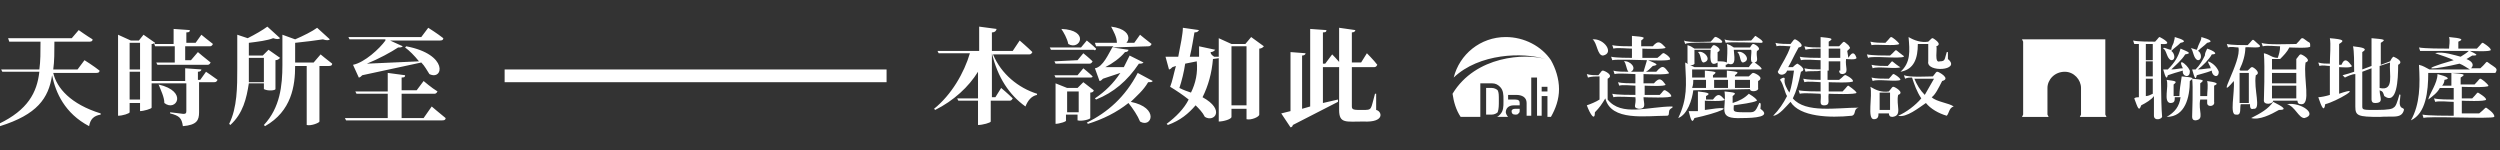<svg width="216" height="13" viewBox="0 0 216 13" fill="#FFF" xmlns="http://www.w3.org/2000/svg">
<rect x="0" y="0" width="216" height="13" fill="#333333" stroke="none"/>
<path d="M33.3,3.5c-0.5,0.7-1.8,1.9-2.8,2.1L31,6.7c0.1,0,0.2-0.1,0.3-0.2l5.1-1.1c0.3,0.3,0.5,0.7,0.7,1
	c1.2,0.6,1.7-1.7-2-2.4L35,4.1c0.4,0.3,0.8,0.7,1.2,1.2l-4.5,0.2c1-0.4,2.1-1,2.7-1.4c0.2,0,0.3,0,0.4-0.1l-1.1-0.5H38
	c0.1,0,0.3,0,0.3-0.2C37.8,2.9,37,2.4,37,2.4l-0.6,0.8h-6.3l0.1,0.2H33.3z M129.5,8.7L129.5,8.7c0-0.5,0-0.7-0.1-0.9
	c-0.1-0.1-0.3-0.2-0.5-0.2h-0.5v2.3h0.5c0.2,0,0.4-0.1,0.5-0.2C129.5,9.4,129.5,9.1,129.5,8.7z M130.6,9.6c0,0.2,0.1,0.3,0.3,0.3
	c0.2,0,0.2,0,0.3-0.1c0.1-0.1,0.1-0.1,0.1-0.3V9.4h-0.4C130.7,9.4,130.6,9.5,130.6,9.6z M150.6,5.4L150.6,5.4L150.6,5.4L150.6,5.4z
	 M138.5,4.8L138.5,4.8c1-0.2,0.1-1.5-0.9-1.4C138,3.7,138,4.8,138.5,4.8z M139.2,4.9l0.1,0.3c0.3-0.1,2.7,0,3,0
	c-0.1,0.3-0.2,0.7-0.3,1h-1.1c0.6-0.3-0.1-1-0.6-0.9c0.2,0.1,0.2,0.7,0.4,0.9c-0.4,0-1,0-1.3-0.1l0.1,0.3c0.3-0.1,1.5,0,1.8,0v0.8
	c-0.4,0-1.2,0-1.5-0.1l0.1,0.3c0.3-0.1,1.1,0,1.4,0v0.8c-0.4,0-1.6,0-2-0.1l0.1,0.3c0.3-0.1,1.5,0,1.9,0c0.1,0.7-0.3,0.9,0.3,1
	c0.7,0,0.4-0.5,0.4-1c0,0,2.5,0.1,2.4-0.1c0-0.2-0.6-0.6-0.6-0.5c-0.1,0-0.1,0.1-0.4,0.4h-1.3c0-0.3,0-0.5,0-0.8
	c0.1,0,1.9,0.1,1.8-0.1c-0.3-0.4-0.5-0.7-1-0.1h-0.9V6.4c0,0,2.3,0.1,2.2-0.1c-0.4-0.5-0.5-0.8-1.1-0.1h-0.9
	c0.2-0.1,0.3-0.2,0.6-0.5c0.6-0.1,0.3-0.2-0.4-0.5c0,0,2,0.1,1.9-0.1c0-0.2-0.6-0.6-0.6-0.5c-0.1,0-0.1,0.1-0.5,0.4h-1.3V4.2
	c0,0,2.1,0.1,2-0.1c-0.4-0.4-0.6-0.7-1.1-0.1h-1V3.5c0.4-0.3,0.3-0.3-0.8-0.4c0,0.3,0,0.6,0,0.9c-0.4,0-1.3,0-1.7-0.1l0.1,0.3
	c0.3-0.1,1.2,0,1.6,0V5C140.8,5,139.6,5,139.2,4.9z M150.1,4.5c0.3,0.2,0.2,0.9,0.5,0.9C151.4,5.2,150.6,4.3,150.1,4.5z M144.5,9.2
	c-2.1,0-4.4,0.9-5.6-0.6l0,0V6.8c0.6-0.3-0.3-0.7-0.4-0.7c-0.1,0-0.1,0-0.4,0.4c-0.3,0-0.7,0-1-0.1l0.1,0.3c0.3-0.1,0.7-0.1,1-0.1v2
	c-0.3,0.2-0.8,0.4-1.1,0.5c0.3,0.8,0.7,1.4,0.7,0.6c0.4-0.4,0.6-0.7,0.9-1.2c0.5,2,3.5,1.5,5.3,1.5c0.1,0,0.2,0,0.2-0.3
	c0-0.2,0.1-0.3,0.3-0.4C144.5,9.3,144.5,9.2,144.5,9.2z M164.2,6.2c1.2-0.2,1.5-1.2,1.5-2.4h0.9c0,0.4,0,1,0,1.5
	c-0.2,1,2.9,0.8,1.7-0.2l0,0V4.5c0,0-0.1,0-0.1,0c-0.2,0.6-0.1,0.8-0.6,0.8c-0.5,0.2-0.2-1.1-0.3-1.3c0.6-0.2-0.3-0.7-0.3-0.7
	c-0.1,0-0.1,0-0.4,0.3c-0.6,0.1-1.2-0.1-1.7-0.4C165,4.4,165.1,5.4,164.2,6.2z M152.2,3.7c0.4-0.1-0.6-0.6-0.5-0.6
	c-0.1,0-0.1,0.1-0.4,0.4l0,0c-0.4,0-1.9,0.1-2.3-0.1l0.1,0.3C149.3,3.6,151.9,3.7,152.2,3.7z M134,5.2c-0.8-1.2-2.3-2-3.9-2
	c-2.2,0-4,1.5-4.5,3.5c2.2-2.1,6-2.2,7.9-1.6c-1.7-0.5-6-0.3-8,3c0.1,0.7,0.3,1.4,0.7,2h1.7V7.2h1c0.3,0,0.5,0.1,0.7,0.3
	c0.3,0.3,0.3,0.7,0.3,1.1v0.1v0.1c0,0.4,0,0.8-0.3,1.1c-0.1,0.1-0.2,0.2-0.3,0.2h1l0,0c-0.1-0.1-0.2-0.3-0.2-0.4
	c0-0.3,0.2-0.6,0.7-0.6h0.5V8.9c0-0.2-0.1-0.3-0.4-0.3h-0.6V8.2h0.7c0.5,0,0.9,0.2,0.9,0.7V10h0.4V6.7h0.5V10h0.4V8.3h0.5v1.8h0.3
	c0.4-0.7,0.7-1.5,0.7-2.4C134.7,6.8,134.4,5.9,134,5.2L134,5.2z M133.7,7.9h-0.5V7.5h0.5V7.9z M164.1,3.8c-0.1-0.2-0.6-0.6-0.7-0.6
	c-0.1,0-0.1,0.1-0.5,0.5c-0.4,0-0.9,0-1.3-0.1l0.1,0.3C162.1,3.8,163.8,4,164.1,3.8z M186.9,4.2c0.3,0.1,0.3,0.9,0.7,1
	c0.4,0,0.3-0.6,0-0.8c0.3-0.3,0.5-0.4,0.8-0.7c0.6-0.1,0.2-0.3-0.5-0.5c0,0.2-0.1,0.4-0.1,0.5l0,0c-0.1,0.2-0.2,0.4-0.2,0.6
	C187.3,4.3,186.9,4,186.9,4.2z M189.9,5.2c0.4,0,0.3-0.7,0-0.8c0.3-0.3,0.5-0.4,0.8-0.7c0.6-0.1,0.2-0.3-0.5-0.5
	c0,0.2-0.1,0.4-0.2,0.6c-0.1,0.2-0.1,0.3-0.2,0.5c-0.1,0-0.5-0.2-0.5-0.1C189.5,4.3,189.5,5.1,189.9,5.2z M190.7,8.3h-0.6V7.2
	c0.4-0.3,0.3-0.3-0.7-0.4c0.1,0.5,0,3.3,0,3.3c0,0.2,0.1,0.3,0.3,0.3c0.8-0.1,0.2-0.8,0.4-1.8h0.6v0.3c0,0.4,0.7,0.3,0.6-0.1
	c0-0.1,0-0.9,0-1.4c0.5-0.2,0.1-0.3-0.6-0.4C190.8,7.4,190.7,7.9,190.7,8.3z M194.9,6.5c0.5-0.2-0.2-0.7-0.3-0.7
	c-0.1,0-0.1,0-0.4,0.3h-0.6c0,0-0.1,0-0.1-0.1c0.3-0.6,0.5-1.3,0.5-1.9l0,0c0.1-0.1,1.8,0.2,1.1-0.3c-0.6-0.5-0.3-0.5-0.9,0.1
	c-0.4,0-1.4,0-1.8-0.1l0.1,0.3c0.3-0.1,0.6,0,0.9,0c0.3,1.2-2.1,4.9-0.4,2.9c0.1,1-0.4,3,0.2,2.9c0.5,0.1,0.3-0.6,0.4-0.9h0.8
	c0,0.2,0,0.5,0.3,0.4C195.4,9.5,194.7,7.7,194.9,6.5z M194.3,8.9h-0.8V6.3h0.8V8.9z M151.2,7.7c0,0.3,0.8,0.2,0.7-0.1
	c0,0,0-0.4,0-0.6c0.6-0.3-0.3-0.7-0.4-0.7c-0.1,0-0.1,0-0.4,0.3h-1.2V6.5c0.4-0.3,0.3-0.3-0.7-0.4c0,0.2,0,0.4,0,0.6h-1.2V6.5
	c0.4-0.3,0.3-0.3-0.7-0.4c0,0.2,0,0.4,0,0.6h-1.1c0-0.2,0-0.5,0-0.7h5.9c0.4,0-0.5-0.6-0.5-0.6c0.4-0.1,0.1-0.5,0.2-1
	c0.5-0.2-0.2-0.6-0.3-0.6c-0.1,0-0.1,0-0.3,0.3h-1.4c-0.3-0.2-0.3-0.2-0.6-0.3c0.1,0.4,0,1.3,0,1.6c-0.2-0.1-0.4-0.1-0.8-0.1
	c0-0.1,0-0.5,0-0.8c0.5-0.2-0.2-0.6-0.3-0.6c-0.1,0-0.1,0-0.3,0.3h-1.4c-0.3-0.2-0.3-0.2-0.6-0.3c0,0.4,0,1.3,0,1.5
	c0,0.3,0.7,0.3,0.6,0V4.3h1.4c0,0.4-0.2,1.6,0.6,1.1c0,0.2,0,0.3,0,0.4h-2c-0.4-0.2-0.4-0.2-0.8-0.4c0.1,2,0.2,3.1-0.6,4.8
	c0.8-0.3,1.2-1.6,1.3-2.4L151.2,7.7L151.2,7.7z M149.9,6.9h1.3v0.7h-1.3V6.9z M149.1,5.6c0.1,0,0.2-0.1,0.2-0.1
	c0.8,0.3,0.5-0.8,0.5-1.2h1.5c0.1,0.2-0.2,1.2,0.2,1.1c-0.1,0-0.2,0.1-0.4,0.4h-2L149.1,5.6L149.1,5.6z M148.1,6.9h1.2v0.7h-1.2V6.9
	z M146.3,6.9h1.1v0.7h-1.2C146.3,7.3,146.3,7.1,146.3,6.9z M187.3,6.5c0.3-0.1,0.9-0.3,1.3-0.4c-0.1,0.5,0.6,0.7,0.6,0.1
	c0.1-0.3-1.2-1.5-0.6-0.3c-0.3,0-0.6,0.1-1,0.1c0.4-0.4,0.9-0.8,1.2-1.3c0.6-0.1,0.3-0.2-0.4-0.5c-0.2,0.7-0.5,1.2-1.1,1.8
	c-0.2,0-0.2,0-0.4,0C187.1,6.7,187.2,6.9,187.3,6.5z M188.3,8.3h-0.5v-1c0.4-0.3,0.1-0.3-0.6-0.4c0.2,0.6-0.3,1.9,0.3,2
	c0.4,0,0.4-0.2,0.4-0.5h0.5c-0.1,0.8-0.5,1.3-1.2,1.7c1.6,0,2-1.7,2-3.1c0.4-0.3,0.3-0.3-0.7-0.4C188.4,7.2,188.3,7.9,188.3,8.3z
	 M148.7,3.7c0.4-0.1-0.5-0.6-0.5-0.5c-0.1,0-0.1,0.1-0.4,0.4c-0.4,0-1.9,0.1-2.3-0.1l0.1,0.3C145.8,3.6,148.4,3.7,148.7,3.7z
	 M197.6,9c0.7,0.2,1,1.2,1.5,1.2l0,0C200.3,9.9,198.8,8.8,197.6,9z M196.4,8.8c-0.4,0.6-1.1,1-1.9,1.4c0.7,0.2,1.7-0.3,2.4-0.7l0,0
	C197.7,9.5,197.2,9.2,196.4,8.8z M215.4,5.7c-0.8-0.5-0.3-0.5-1.1,0.2h-0.8c0.3-0.3,0.1-0.6-0.4-0.8c0.2-0.1,0.3-0.2,0.5-0.3
	c0.6,0,0.4-0.1-0.2-0.4c0.1,0,1.9,0.1,1.8-0.1c0-0.2-0.8-0.7-0.7-0.6c-0.1,0-0.1,0.1-0.5,0.5h-1.6V3.6c0.5-0.2,0.3-0.3-0.8-0.4
	c0.1,0.4,0,0.7,0,1c-0.5,0-2.1,0-2.6-0.1l0.1,0.3c0.2,0,0.4,0,0.6,0l0,0h3.6c-0.2,0.2-0.4,0.3-0.7,0.5c-0.4-0.1-1.6-0.5-2.2-0.3
	c0.6,0.2,1.2,0.4,1.6,0.6c-3.5,1-1.6,0.8,0.5,0.3c0.3,0.1,0.7,0.4,0.9,0.5h-3.5c-0.4-0.2-0.5-0.3-0.9-0.4c0.1,1.7,0.1,3.4-0.7,4.8
	c1.3-0.6,1.5-2.5,1.5-4.1h5.8C215.8,6,215.7,5.9,215.4,5.7z M214.8,9.3c-0.1,0-0.1,0.1-0.6,0.5h-1.5V8.7c0,0,2.1,0.1,2.1-0.1
	c0-0.2-0.7-0.6-0.7-0.6c-0.1,0-0.1,0.1-0.5,0.5h-0.9v-1c0,0,2.4,0.1,2.3-0.1c-0.1-0.2-0.6-0.6-0.7-0.6c-0.1,0-0.1,0.1-0.5,0.5h-1.2
	V6.7c0.5-0.3,0.3-0.3-0.8-0.4c0,0.4,0,0.7,0,1.1H211c0.1-0.1,0.2-0.3,0.2-0.5c0.6-0.1,0.2-0.3-0.6-0.5c0,0.8-0.7,1.7-0.8,2.2
	c0.4-0.3,0.8-0.6,1-1h1.2v1c-0.4,0-1.3,0-1.7-0.1l0.1,0.3c0.4-0.1,1.2,0,1.6,0v1.2c-0.5,0-2.2,0-2.7-0.1l0.1,0.3
	c0.1-0.2,5.9,0.1,6.1-0.1C215.6,9.8,214.8,9.3,214.8,9.3z M207.5,9.3c-0.3-0.2-0.1-0.8-0.1-1.1c0,0-0.1-0.1-0.1,0
	c-0.2,0.7-0.3,1-0.5,1.1c-0.1,0.1-0.4,0.2-1.5,0.2c-1.1,0-1.2,0-1.2-0.3V6.2l0.8-0.3c0,1.6,0,2.5,0,2.7c0,0.2,0.1,0.3,0.3,0.3
	c0.8,0,0.4-0.5,0.4-1.1c0.3,0.1,0.3,0.2,0.4,0.5c1.1,0.8,1.2-1.4,1.2-2.7c0.6-0.3-0.4-0.7-0.4-0.7s-0.1,0-0.3,0.4l-0.8,0.3V3.7
	c0.5-0.3,0.3-0.3-0.8-0.4c0,0.4,0,0.6,0,1.2l0,0v1.2L204.1,6V4.5c0.5-0.3,0.1-0.4-0.8-0.5c0.1,0.4,0.1,1.5,0.1,2.2
	c-0.3,0.1-0.6,0.2-1,0.3l0.2,0.2c0.2-0.1,0.6-0.3,0.9-0.3c0,0.8,0,1.6,0,2.8c0,0.8,0.2,0.9,2.1,0.9c1.1-0.1,1.9,0.2,2.1-0.6
	C207.7,9.4,207.7,9.4,207.5,9.3z M205.6,5.9V5.7l0.9-0.3c-0.1,1,0.4,2.5-0.9,2.2C205.6,7,205.6,6.4,205.6,5.9L205.6,5.9z M202.1,8.1
	V5.8c0.1,0,1.1,0.1,1.1-0.1c-0.3-0.4-0.6-0.8-0.9-0.1h-0.2V3.8c0.5-0.3,0.4-0.4-0.8-0.5c0.1,0.5,0,1.6,0,2.2c-0.3,0-0.7,0-1-0.1
	l0.1,0.3c0.3-0.1,0.6,0,0.9,0v2.5c-0.3,0.1-0.8,0.2-1,0.2c0.3,0.9,0.5,1.3,0.6,0.6C201.8,8.8,204.4,7.3,202.1,8.1z M199.4,3.6
	c-0.4-0.3-0.4-0.3-0.5-0.3c-0.1,0-0.1,0.1-0.5,0.5c-0.5,0-2.6,0.1-3-0.1l0.1,0.3c0.4-0.1,1.1,0,1.5,0c0,0.4-0.1,0.7-0.2,1
	c-0.5,0-0.7-0.3-1.2-0.4c0.1,1.2,0,4,0,4.1c0,0.4,0.8,0.3,0.8,0h2.1c0,0.2,0.1,0.3,0.3,0.3c0.9,0.1,0.2-2.2,0.4-3.6
	c0.6-0.2-0.3-0.7-0.4-0.7c-0.1,0-0.1,0-0.4,0.4H197c0.3-0.3,0.6-0.6,0.8-1c0.1,0,1.9,0.1,1.8-0.1C199.6,3.7,199.6,3.7,199.4,3.6z
	 M198.4,8.5h-2.1V7.4h2.1V8.5z M198.4,7.2h-2.1V6.3h2.1V7.2z M198.4,5.1v0.9h-2.1V5.1H198.4z M190.8,5.3c-0.1,0.1,0.2,0.4,0.2,0.6
	c-0.3,0-0.7,0.1-1.1,0.1c0.4-0.3,1-0.9,1.2-1.3c0.6,0,0.2-0.3-0.4-0.5c-0.1,0.2-0.2,0.4-0.2,0.6l0,0c-0.2,0.4-0.4,0.8-0.8,1.2
	c-0.1,0-0.2,0-0.3,0c0.2,0.7,0.3,1,0.4,0.5c0.3-0.1,0.8-0.2,1.3-0.4c0,0.5,0.6,0.7,0.6,0.1C191.6,5.9,191.3,5.5,190.8,5.3z
	 M161.7,6.7l0.1,0.3c0.4-0.2,2.1,0.1,2.4-0.1c0-0.2-0.7-0.6-0.6-0.5c-0.1,0-0.1,0.1-0.4,0.4l0,0C162.6,6.8,162.1,6.8,161.7,6.7z
	 M159.7,5L159.7,5l-0.1-0.6c0.3-0.3,0.3-0.2,0.1-0.5c-0.5-0.4-0.3-0.4-0.8,0.1H158V3.6c0.5-0.3,0.2-0.3-0.7-0.4c0,0.3,0,0.5,0,0.9
	c-0.4,0-1,0-1.4-0.1l0.1,0.3c0.3-0.1,1-0.1,1.3-0.1V5c-0.4,0-1.4,0-1.8-0.1l0.1,0.3c0.4-0.1,1.3,0,1.7,0v0.8c-0.4,0-1,0-1.4-0.1
	l0.1,0.3c0.3-0.1,1,0,1.3-0.1c0,0.3,0,0.5,0,0.8c-0.4,0-1.1,0-1.5-0.1l0.1,0.3c0.3-0.1,1.1,0,1.4,0c0,0.3,0,0.5,0,0.8
	c-0.4,0-1.4,0-1.9-0.1l0.1,0.3c0.4-0.1,1.4,0,1.8,0c0.1,0.5-0.2,1,0.3,1c0.6,0,0.3-0.5,0.4-1c0,0,2.5,0.1,2.4-0.1
	c-0.1-0.2-0.7-0.6-0.7-0.6c-0.1,0-0.1,0.1-0.5,0.5H158c0-0.3,0-0.5,0-0.8c0,0,2.2,0.1,2.1-0.1c0-0.2-0.7-0.6-0.7-0.5
	c-0.1,0-0.1,0.1-0.5,0.4h-1c0-0.3,0-0.5,0-0.8l0,0h1c0,0.2,0.1,0.3,0.3,0.3c0.6-0.1,0.2-0.6,0.3-1.3c0.1,0,0.9,0.1,0.9-0.1
	C160.3,4.7,160.1,4.3,159.7,5z M159,6.1h-1c0-0.3,0-0.6,0-0.8h1L159,6.1L159,6.1z M159,5h-1V4.2h1V5z M164.5,4.9
	c0-0.1-0.1-0.1-0.2-0.2c-0.7-0.5-0.3-0.5-1,0.1c-0.5,0-1.5,0-2-0.1l0.1,0.3C161.8,4.8,164.1,5.1,164.5,4.9z M154.9,8.5
	c0.3-0.6,0.5-1.3,0.7-2.3c0.6-0.2-0.3-0.7-0.3-0.7s-0.1,0-0.4,0.3l0,0h-0.4c0.3-0.5,0.4-0.8,0.9-1.7c0.7-0.1-0.2-0.7-0.3-0.7
	c-0.1,0-0.1,0-0.4,0.4c-0.3,0-1,0-1.3-0.1l0.1,0.3c0.2-0.1,0.9,0,1.2,0c-0.3,0.9-0.7,1.4-1.1,2.2c0.1,0.4,0.7,0.3,0.8-0.1h0.6
	c-0.1,0.7-0.2,1.4-0.4,1.9c-0.2-0.3-0.5-0.8-0.4-1.2c0-0.2-0.4,0-0.4,0.1c0.3,0.4,0.4,1.1,0.6,1.4c-0.3,0.6-0.7,1.2-1.2,1.7
	c0.5,0,1.2-0.9,1.5-1.2c0.8,1.3,3.4,1.4,5.3,1.2c0.4-0.1,0.1-0.6,0.6-0.7C158.7,9.3,156,9.8,154.9,8.5z M146.7,4.5
	c0.3,0.2,0.2,0.9,0.5,0.9C148,5.2,147.2,4.3,146.7,4.5z M152.1,9.4c0-0.1,0.1-0.6-0.1-0.5c-0.4,0.9-0.4,0.8-1.3,0.8
	c-1.1,0-0.9-0.1-0.9-0.6c0.6-0.1,1.6-0.2,2-0.4c0-0.1-0.2-0.3-0.7-0.6c-0.4,0.4-0.8,0.6-1.4,0.8V8.3c0.4-0.3,0.2-0.3-0.7-0.4
	c0.2,1.5-0.7,2.4,1.5,2.3C151.6,10.2,153.1,10.1,152.1,9.4z M148,8.6h-0.6V8.3c0.4-0.2,0.3-0.3-0.7-0.4c0,0.4,0,1.2,0,1.7
	c-0.3,0-0.6,0-0.8,0c0.2,0.8,0.3,1.1,0.5,0.6c1.9-0.4,4.1-1.2,0.9-0.7V8.7c0,0,1.8,0.1,1.7-0.1C148.7,8.3,148.5,7.9,148,8.6z
	 M181.9,3.4h-7.2l0.1,0.2v6.3l-0.1,0.2h2.3l-0.1-0.2V7.6c0-0.7,0.6-1.4,1.5-1.4c0.8,0,1.4,0.7,1.4,1.4v2.3l-0.1,0.2h2.3l-0.1-0.2
	V3.6L181.9,3.4z M167.8,7c0.8-0.2-0.3-0.8-0.4-0.8c-0.1,0-0.1,0-0.4,0.4c-0.4,0-2,0.1-2.5-0.1l0.1,0.3c0.2-0.1,0.4-0.1,0.6-0.1
	c0.2,0.6,0.4,1.2,0.8,1.8c-0.5,0.6-1.3,1.2-2,1.5c0.7,0.2,1.8-0.7,2.4-1.1c0.4,0.5,1.1,0.9,1.8,1.1c0.2-0.2,0.2-0.7,0.6-0.8
	c-0.4-0.3-1.5-0.4-1.9-0.8C167.2,8.2,167.5,7.6,167.8,7z M166.3,8.2c-0.4-0.4-0.7-0.9-0.9-1.4h1.7C166.8,7.3,166.6,7.7,166.3,8.2z
	 M164,8.2c0.6-0.2-0.3-0.7-0.4-0.7c-0.1,0-0.1,0-0.4,0.4c-0.6,0.1-1.1-0.1-1.6-0.4c0.2,0.8-0.3,2.8,0.3,2.8c0.4,0,0.4-0.3,0.4-0.5
	l0,0h0.9c0,0.2,0.1,0.3,0.3,0.3C164.4,10,163.8,9.1,164,8.2z M163.3,9.5h-0.9V8h0.9V9.5z M186.7,3.8c1.2,0.1,0.1-0.5-0.1-0.6
	c-0.1,0-0.1,0.1-0.4,0.4c-0.4,0-1.5,0-1.9-0.1l0.1,0.3c0.2,0,0.3,0,0.4,0v4.6c-0.1,0-0.3,0-0.4,0.1c0.3,0.8,0.4,1.2,0.6,0.6
	c0.4-0.2,0.9-0.5,1.1-0.8c0,1,0,1.5,0,1.7c0,0.5,0.8,0.3,0.7,0C186.7,8.9,186.7,5.4,186.7,3.8z M186,8.1c-0.2,0.1-0.4,0.2-0.6,0.2
	c0,0,0-1.5,0-1.5h0.6V8.1z M186,6.6h-0.6V5.3h0.6V6.6z M186,5.2h-0.6V3.8h0.6V5.2z M163.5,5.3c-0.1,0-0.1,0.1-0.4,0.4l0,0
	c-0.4,0-1,0-1.4-0.1l0.1,0.3c0.4-0.2,2.1,0.1,2.4-0.1C164.1,5.8,163.5,5.3,163.5,5.3z M4.6,6.3h3.7c0.1,0,0.3,0,0.3-0.2
	C8.1,5.7,7.3,5.2,7.3,5.2L6.7,6H4.6c0.1-0.7,0.1-1.5,0.1-2.4h3c0.1,0,0.3,0,0.3-0.2C7.5,3.1,6.8,2.6,6.8,2.6L6.2,3.3H0.7l0.1,0.3
	h2.7c0,0.9,0,1.7-0.1,2.4H0.1l0.1,0.2h3.2c-0.2,1.8-1,3.3-3.5,4.5l0.1,0.2c3.2-1,4.2-2.4,4.5-4.4c0.3,1.5,1.1,3.3,3.2,4.4
	c0.1-0.6,0.4-0.9,1-1V9.8C6.1,9,4.9,7.6,4.6,6.3z M13.7,7.3L13.7,7.3c0.2,0.5,0.5,1.1,0.5,1.6C15.2,9.7,16.3,7.9,13.7,7.3z
	 M17.8,6.2l-0.5,0.7h-0.2V6.2c0.2,0,0.3-0.1,0.3-0.2l-1.4-0.1v1.1h-3l0.1,0.2h3v2.4c0,0.4-0.3,0.2-1.4,0.1v0.1
	c0.8,0.2,1,0.4,1.1,1.1c1.2-0.1,1.4-0.5,1.4-1.2V7.1h1.3c0.1,0,0.2,0,0.3-0.2C18.4,6.6,17.8,6.2,17.8,6.2z M13.4,4h1.7v1.4h-1.6
	l0.1,0.2h4.3c0.1,0,0.2,0,0.3-0.2c-0.4-0.3-1.1-0.9-1.1-0.9l-0.6,0.7h-0.5V4h2.1c0.1,0,0.2,0,0.3-0.2c-0.4-0.3-1-0.8-1-0.8l-0.5,0.7
	h-0.8V2.8c0.3,0,0.3-0.1,0.3-0.2l-1.4-0.1v1.3h-1.7c0,0,0.1,0,0.1-0.1l-1-0.7L12,3.5h-0.7L10.2,3V10c0.4,0,1-0.2,1-0.3V8.9h0.9v0.7
	c0.3,0,1-0.2,1-0.3V3.8c0.1,0,0.2,0,0.2-0.1L13.4,4z M12.1,8.6h-0.9V6.2h0.9V8.6z M12.1,6h-0.9V3.7h0.9V6z M23.8,7.7V5.2
	c0.2,0,0.3-0.1,0.4-0.2l-1-0.7l-0.5,0.5h-1.2V3.7c0.8-0.1,1.6-0.2,2.1-0.4c0.3,0.1,0.5,0.1,0.6,0l-1.1-1c-0.4,0.3-1.1,0.7-1.7,1
	L20.5,3v2.9c0,1.6,0,3.4-0.7,4.8l0.1,0.1c1.1-1,1.4-2.3,1.6-3.6h1.3v0.5C23.2,7.9,23.8,7.8,23.8,7.7z M21.5,7.1c0-0.4,0-0.7,0-1.1V5
	h1.3v2.1H21.5z M27.1,5.4h-1.6V3.7c0.9-0.1,1.8-0.2,2.4-0.3c0.3,0.1,0.5,0.1,0.6,0l-1.1-1c-0.4,0.3-1.2,0.7-1.9,1L24.4,3v2.6
	c0,1.8-0.2,3.7-1.6,5.2l0.1,0.1c2.3-1.3,2.6-3.5,2.6-5.2h1v5.1c0.4,0.1,1.1-0.2,1.1-0.3V5.7h0.8c0.1,0,0.3,0,0.3-0.2
	c-0.4-0.3-1-0.8-1-0.8L27.1,5.4z M36.6,10.2h-1.9V8.1h2.8c0.1,0,0.2,0,0.3-0.2C37.3,7.6,36.6,7,36.6,7l-0.6,0.8h-1.3V6.7
	c0.3,0,0.3-0.1,0.3-0.2l-1.5-0.2v1.6h-2.8l0.1,0.2h2.7v2.1h-3.7l0.1,0.2h8.3c0.1,0,0.3,0,0.3-0.2c-0.5-0.4-1.2-1-1.2-1L36.6,10.2z
	 M85.8,4.7h3.1c0.1,0,0.2,0,0.3-0.2c-0.4-0.4-1.1-1-1.1-1l-0.6,0.9h-1.8V2.8c0.3,0,0.4-0.2,0.4-0.3l-1.5-0.2v2.1H81l0.1,0.2h2.7
	c-0.5,1.7-1.6,3.6-3.1,4.8l0.1,0.1c1.6-0.8,2.9-2,3.7-3.3v2.3h-1.8l0.1,0.2h1.7v2.1c0.4,0,1.1-0.2,1.1-0.3V8.7h1.6
	c0.1,0,0.2,0,0.3-0.2c-0.4-0.4-1-0.9-1-0.9l-0.5,0.8h-0.3V4.6c0.5,2.1,1.5,3.6,2.9,4.6c0.2-0.5,0.5-0.9,1-1l0-0.1
	C88,7.6,86.5,6.4,85.8,4.7z M96,2.3L96,2.3c0.2,0.4,0.5,0.9,0.5,1.4C97.4,4.4,98.4,2.6,96,2.3z M93.9,10.6l0.1,0.1
	c1.3-0.4,2.5-1,3.5-1.8c0.4,0.5,0.8,1.1,1,1.6c1,0.6,1.7-1.2-0.8-1.7c0.5-0.5,1.1-1,1.5-1.7c0.3,0,0.3,0,0.4-0.1l-1.3-0.7
	C97.2,8.4,95.7,9.7,93.9,10.6z M96.1,4.1c-0.3,0.5-0.8,1.7-1.5,1.8L95,7c0.1,0,0.2-0.1,0.3-0.2l1.5-0.5c-0.6,0.9-1.3,1.6-2.2,2.2
	l0.1,0.1C96.2,8,97.4,7,98.4,5.5c0.2,0,0.3,0,0.4-0.1l-1.2-0.6l-0.5,1l-1.6,0c0.6-0.3,1.3-0.8,1.7-1.3c0.2,0,0.3-0.1,0.3-0.2
	L96.1,4.1L99.2,4c0.1,0,0.2,0,0.3-0.2c-0.4-0.3-1-0.8-1-0.8l-0.5,0.7h-3.4L94.7,4h1.5L96.1,4.1L96.1,4.1z M91.7,2.5L91.7,2.5
	c0.2,0.3,0.5,0.8,0.6,1.3C93.3,4.4,94.2,2.6,91.7,2.5z M94.2,10.2V8c0.2,0,0.3-0.1,0.3-0.2l-0.9-0.7l-0.5,0.5h-0.9l-1-0.4v3.5
	c0.3,0,1-0.2,0.9-0.3V9.9h1v0.5C93.5,10.5,94.2,10.3,94.2,10.2z M93.2,9.7h-1V7.9h1V9.7z M94.7,4.2c-0.3-0.3-0.8-0.7-0.8-0.7
	l-0.5,0.6h-2.7l0.1,0.2h3.7C94.6,4.4,94.7,4.3,94.7,4.2z M94.4,6.6c-0.3-0.3-0.8-0.7-0.8-0.7l-0.5,0.6h-2l0.1,0.2h2.9
	C94.3,6.7,94.4,6.7,94.4,6.6z M91.1,5.3l0.1,0.2h2.9c0.1,0,0.2,0,0.3-0.2c-0.3-0.3-0.8-0.7-0.8-0.7l-0.5,0.6L91.1,5.3L91.1,5.3z
	 M104.6,4.5c0.2,0,0.3-0.1,0.4-0.2L103.6,4c0,0.3,0,0.6,0,0.9h-0.8c0.2-0.8,0.3-1.6,0.4-2.1c0.3,0,0.3-0.1,0.4-0.2l-1.4-0.2
	c0,0.5-0.2,1.5-0.4,2.5l-1.1,0l0.3,1.1c0.1,0,0.2-0.1,0.3-0.2l0.3-0.1c-0.2,0.7-0.3,1.3-0.5,1.8c0.5,0.3,1.1,0.7,1.6,1.1
	c-0.4,0.8-1.1,1.5-1.9,2.1l0.1,0.1c1.1-0.4,1.8-1,2.4-1.7c0.3,0.3,0.6,0.6,0.8,1c0.8,0.5,1.8-0.6-0.2-1.7c0.5-1,0.8-2.1,0.9-3.3
	l0.7-0.1V4.9h-0.6C104.6,4.7,104.6,4.6,104.6,4.5z M102.9,8c-0.3-0.1-0.6-0.2-1-0.4c0.2-0.6,0.4-1.4,0.5-2.1l1-0.2
	C103.5,6.3,103.3,7.2,102.9,8z M107.6,3.8h-1.2l-1.1-0.5v7.2c0.4,0,1.1-0.2,1.1-0.4V9.4h1.3v0.9c0.4,0.1,1.1-0.2,1.1-0.4V4.2
	c0.2,0,0.3-0.1,0.4-0.2l-1.1-0.8L107.6,3.8z M107.7,9.1h-1.3V4h1.3V9.1z M114.5,5.5h-0.2V2.8c0.3,0,0.3-0.1,0.3-0.2l-1.4-0.1v6.7
	l-0.7,0.2V4.8c0.2,0,0.3-0.1,0.3-0.2l-1.3-0.1v5.1l-0.8,0.2l0.8,1.2c0.1,0,0.2-0.1,0.2-0.2l3.9-2V8.6l-1.3,0.3V5.8h1.3
	c0.1,0,0.2,0,0.3-0.2c-0.3-0.4-0.8-0.9-0.8-0.9L114.5,5.5z M118.9,9.5l0-1.4h-0.1c-0.4,1.4-0.2,1.4-1.1,1.4c-0.7,0-0.9,0-0.9-0.3
	V5.8h1.9c0.1,0,0.2,0,0.3-0.2c-0.3-0.4-0.9-1-0.9-1l-0.5,0.8h-0.8V2.8c0.2,0,0.3-0.1,0.3-0.2l-1.4-0.2v7.1c0,1.2,0.6,1,2.1,1
	C119.7,10.6,119.4,9.6,118.9,9.5z M43.6,7.1h33V6h-33V7.1z"/>
</svg>
